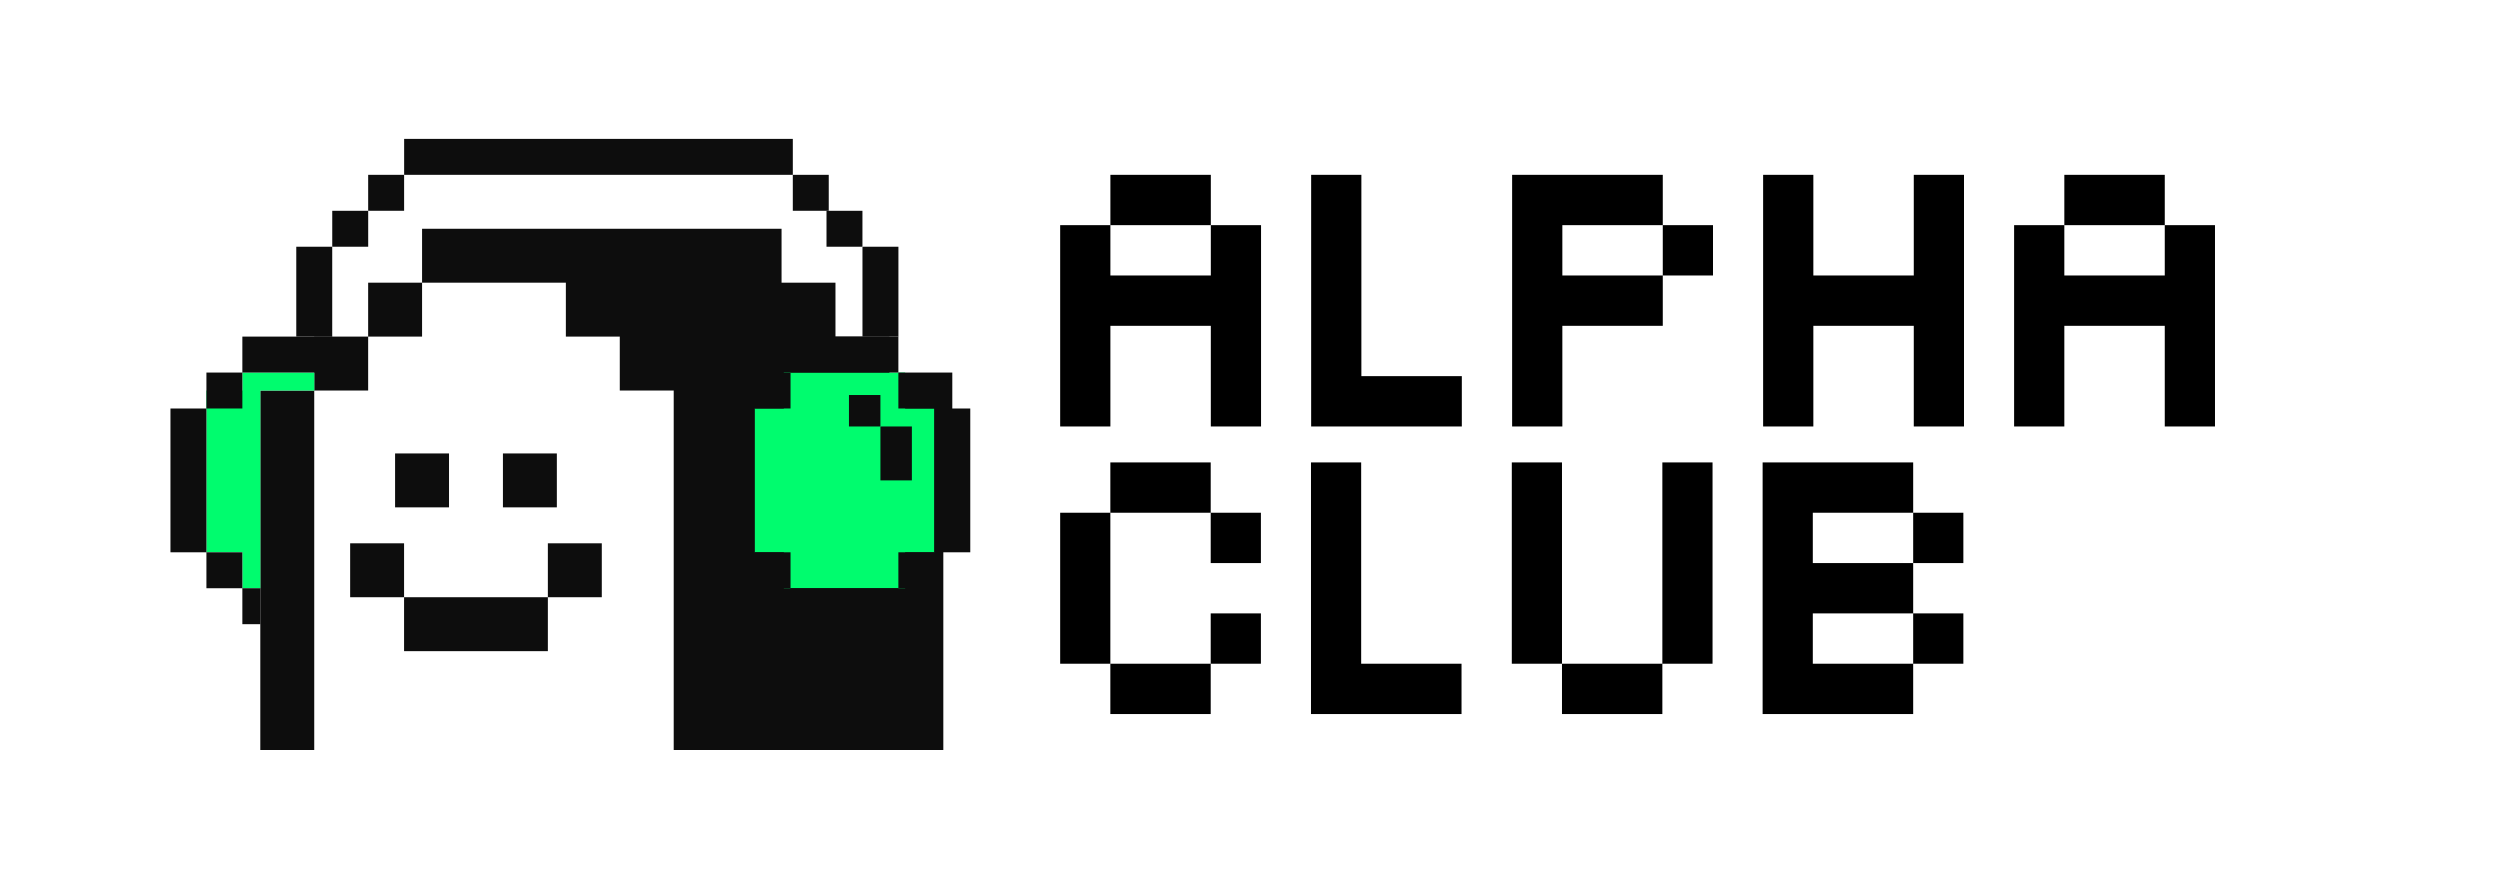 <svg width="180" height="64" viewBox="0 0 180 64" fill="none" xmlns="http://www.w3.org/2000/svg">
<path fill-rule="evenodd" clip-rule="evenodd" d="M87.179 23.459H79.948V30.706H76.332V16.211H79.948V19.835H87.179V16.211H90.795V30.706H87.179V23.459ZM87.179 12.588V16.211H79.948V12.588H87.179ZM105.251 27.082H98.019V12.588H94.403V30.706H105.251V27.082ZM119.72 19.835V23.459H112.489V30.706H108.873V12.588H119.72V16.211H112.489V19.835H119.72ZM119.72 19.835H123.336V16.211H119.72V19.835ZM141.408 12.588H137.792V19.835H130.561V12.588H126.945V30.706H130.561V23.459H137.792V30.706H141.408V12.588ZM148.632 23.459H155.863V30.706H159.479V16.211H155.863V12.588H148.632V16.211H145.016V30.706H148.632V23.459ZM148.632 19.835V16.211H155.863V19.835H148.632ZM130.522 40.541H137.749V44.164H130.522V47.788H137.749V51.411H126.909V33.294H137.749V36.917H130.522V40.541ZM137.749 47.788H141.362V44.164H137.749V47.788ZM137.749 36.917H141.362V40.541H137.749V36.917ZM119.69 33.294H123.303V47.788H119.69V33.294ZM112.463 47.788H119.69V51.411H112.463V47.788ZM112.463 47.788H108.85V33.294H112.463V47.788ZM105.23 47.788H98.004V33.294H94.391V51.411H105.23V47.788ZM87.171 36.917H90.785V40.541H87.171V36.917ZM79.945 36.917V33.294H87.171V36.917H79.945ZM79.945 47.788H76.332V36.917H79.945V47.788ZM87.171 47.788V51.411H79.945V47.788H87.171ZM87.171 47.788V44.164H90.785V47.788H87.171Z" fill="black"/>
<path fill-rule="evenodd" clip-rule="evenodd" d="M30.389 16.471H56.272V20.353H60.154V24.235H64.036V28.118H67.919V54H48.507V28.118H44.624V24.235H40.742V20.353H30.389V16.471ZM26.507 24.235V20.353H30.389V24.235H26.507ZM22.625 28.118V24.235H26.507V28.118H22.625ZM22.625 28.118V54H18.742V28.118H22.625Z" fill="#0D0D0D"/>
<path fill-rule="evenodd" clip-rule="evenodd" d="M28.446 32.648H32.329V36.53H28.446V32.648ZM36.211 32.648H40.093V36.53H36.211V32.648ZM29.093 39.118H25.211V43H29.093V46.883H39.446V43H43.329V39.118H39.446V43H29.093V39.118Z" fill="#0D0D0D"/>
<path fill-rule="evenodd" clip-rule="evenodd" d="M56.435 26.823H65.17V29.412H67.273V39.764H65.17V42.353H56.435V39.764H54.332V29.412H56.435V26.823Z" fill="#00FC6E"/>
<path fill-rule="evenodd" clip-rule="evenodd" d="M64.683 24.235H56.919V26.824H54.33V29.412H51.742V39.765H54.33V42.353H56.919V44.941H64.683V42.353H67.272V39.765H69.86V29.412H68.566V26.824H64.683V24.235ZM67.272 29.412H64.683V26.824H56.919V29.412H54.33V39.765H56.919V42.353H64.683V39.765H67.272V29.412Z" fill="#0D0D0D"/>
<path d="M63.39 30.706V28.441H61.125V30.706H63.39Z" fill="#0D0D0D"/>
<path d="M65.655 34.588V30.706H63.391V34.588H65.655Z" fill="#0D0D0D"/>
<path fill-rule="evenodd" clip-rule="evenodd" d="M17.451 26.823H22.628V28.117H18.746V39.764V42.353H17.451V39.764H14.863V28.117H17.451V26.823Z" fill="#00FC6E"/>
<path fill-rule="evenodd" clip-rule="evenodd" d="M17.45 24.235H23.921V26.824H17.45V24.235ZM14.862 29.412H17.45V26.824H14.862V29.412ZM14.862 39.765H12.273V29.412H14.862V39.765ZM17.45 42.353H14.862V39.765H17.45V42.353ZM17.45 42.353H18.744V44.941H17.45V42.353Z" fill="#0D0D0D"/>
<path d="M62.098 17.765H64.686V24.235H62.098V17.765Z" fill="#0D0D0D"/>
<path d="M21.332 17.765H23.92V24.235H21.332V17.765Z" fill="#0D0D0D"/>
<path d="M59.508 15.177H62.096V17.765H59.508V15.177Z" fill="#0D0D0D"/>
<path d="M23.922 15.177H26.51V17.765H23.922V15.177Z" fill="#0D0D0D"/>
<path d="M57.082 12.588H59.67V15.176H57.082V12.588Z" fill="#0D0D0D"/>
<path d="M26.508 12.588H29.096V15.176H26.508V12.588Z" fill="#0D0D0D"/>
<path d="M29.098 10H57.083V12.588H29.098V10Z" fill="#0D0D0D"/>
</svg>
